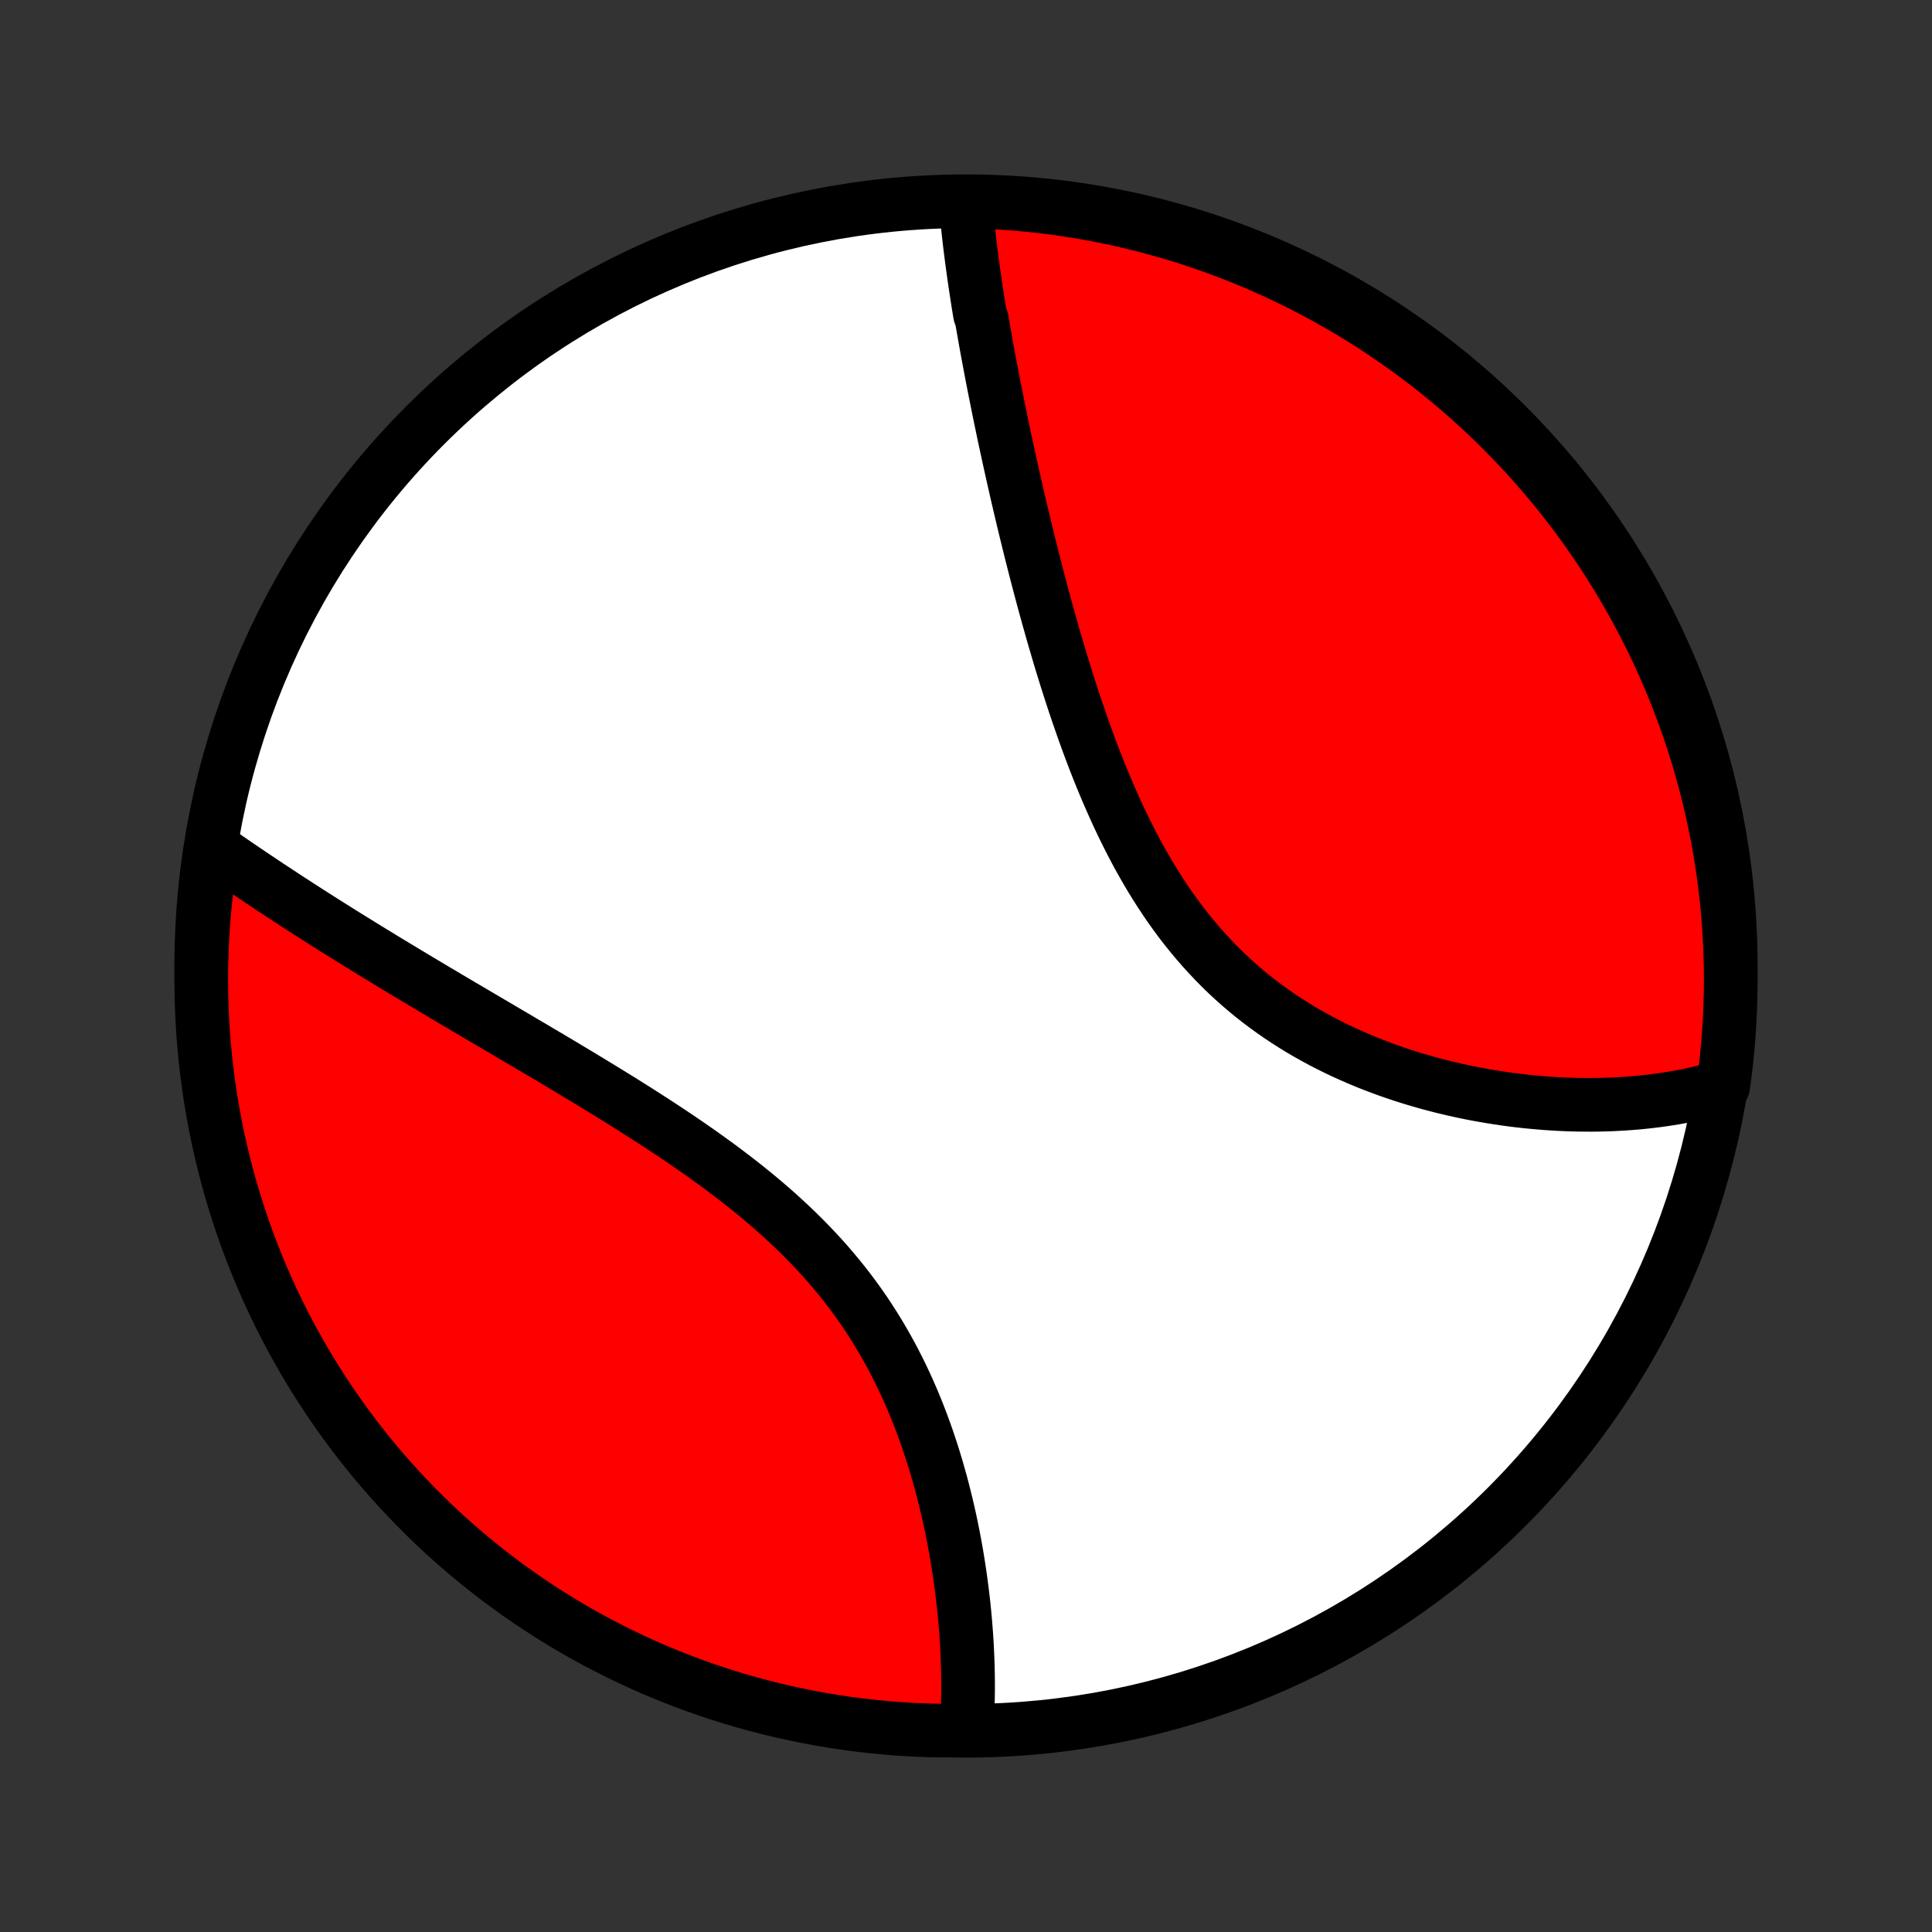 <?xml version="1.0" encoding="utf-8" standalone="no"?>
<!DOCTYPE svg PUBLIC "-//W3C//DTD SVG 1.1//EN"
  "http://www.w3.org/Graphics/SVG/1.1/DTD/svg11.dtd">
<!-- Created with matplotlib (http://matplotlib.org/) -->
<svg height="72pt" version="1.1" viewBox="0 0 72 72" width="72pt" xmlns="http://www.w3.org/2000/svg" xmlns:xlink="http://www.w3.org/1999/xlink">
 <rect x="0" y="0" width="72" height="72" fill="#333333" stroke="none"/>
 <defs>
  <style type="text/css">
*{stroke-linecap:butt;stroke-linejoin:round;}
  </style>
 </defs>
 <g id="figure_1">
  <g id="patch_1">
   <path d="
M0 72
L72 72
L72 0
L0 0
z
" style="fill:none;"/>
  </g>
  <g id="axes_1">
   <g id="PatchCollection_1">
    <defs>
     <path d="
M36 -7.5
C43.558 -7.5 50.808 -10.503 56.153 -15.848
C61.497 -21.192 64.5 -28.442 64.5 -36
C64.5 -43.558 61.497 -50.808 56.153 -56.153
C50.808 -61.497 43.558 -64.5 36 -64.5
C28.442 -64.5 21.192 -61.497 15.848 -56.153
C10.503 -50.808 7.5 -43.558 7.5 -36
C7.5 -28.442 10.503 -21.192 15.848 -15.848
C21.192 -10.503 28.442 -7.5 36 -7.5
z
" id="C0_0_a811fe30f3"/>
     <path d="
M35.997 -64.342
L36.013 -64.147
L36.031 -63.951
L36.05 -63.754
L36.07 -63.557
L36.091 -63.359
L36.113 -63.16
L36.136 -62.961
L36.161 -62.761
L36.186 -62.56
L36.212 -62.359
L36.239 -62.156
L36.267 -61.953
L36.295 -61.749
L36.325 -61.545
L36.355 -61.339
L36.387 -61.133
L36.419 -60.925
L36.451 -60.717
L36.485 -60.508
L36.519 -60.298
L36.59 -60.088
L36.626 -59.876
L36.663 -59.663
L36.701 -59.449
L36.739 -59.234
L36.778 -59.018
L36.818 -58.801
L36.859 -58.583
L36.9 -58.364
L36.942 -58.143
L36.984 -57.921
L37.028 -57.698
L37.072 -57.474
L37.117 -57.249
L37.162 -57.022
L37.208 -56.794
L37.255 -56.564
L37.303 -56.333
L37.351 -56.101
L37.4 -55.867
L37.45 -55.632
L37.501 -55.395
L37.553 -55.157
L37.605 -54.917
L37.658 -54.676
L37.712 -54.433
L37.767 -54.189
L37.823 -53.942
L37.879 -53.694
L37.937 -53.445
L37.995 -53.194
L38.055 -52.941
L38.115 -52.686
L38.177 -52.429
L38.239 -52.171
L38.303 -51.911
L38.367 -51.649
L38.433 -51.386
L38.5 -51.12
L38.568 -50.853
L38.638 -50.584
L38.708 -50.313
L38.78 -50.041
L38.853 -49.767
L38.928 -49.49
L39.004 -49.213
L39.082 -48.933
L39.161 -48.652
L39.241 -48.369
L39.324 -48.085
L39.408 -47.799
L39.493 -47.511
L39.581 -47.222
L39.67 -46.932
L39.761 -46.64
L39.855 -46.347
L39.95 -46.053
L40.047 -45.758
L40.147 -45.462
L40.249 -45.165
L40.353 -44.867
L40.46 -44.568
L40.569 -44.269
L40.681 -43.97
L40.795 -43.67
L40.913 -43.37
L41.033 -43.07
L41.157 -42.771
L41.283 -42.471
L41.413 -42.173
L41.546 -41.875
L41.682 -41.578
L41.822 -41.282
L41.966 -40.988
L42.113 -40.695
L42.264 -40.404
L42.419 -40.115
L42.579 -39.828
L42.742 -39.544
L42.909 -39.262
L43.081 -38.984
L43.257 -38.708
L43.437 -38.436
L43.622 -38.167
L43.812 -37.903
L44.005 -37.642
L44.204 -37.385
L44.407 -37.133
L44.614 -36.886
L44.826 -36.643
L45.042 -36.405
L45.262 -36.172
L45.487 -35.944
L45.716 -35.721
L45.949 -35.504
L46.186 -35.292
L46.426 -35.086
L46.671 -34.885
L46.918 -34.69
L47.169 -34.501
L47.423 -34.317
L47.681 -34.138
L47.94 -33.965
L48.203 -33.798
L48.467 -33.636
L48.734 -33.48
L49.003 -33.33
L49.273 -33.184
L49.545 -33.044
L49.818 -32.909
L50.093 -32.779
L50.368 -32.655
L50.644 -32.535
L50.92 -32.42
L51.197 -32.31
L51.474 -32.205
L51.751 -32.104
L52.028 -32.008
L52.304 -31.916
L52.58 -31.829
L52.856 -31.746
L53.13 -31.667
L53.404 -31.592
L53.678 -31.521
L53.95 -31.454
L54.22 -31.391
L54.49 -31.332
L54.758 -31.276
L55.025 -31.224
L55.291 -31.176
L55.555 -31.131
L55.817 -31.089
L56.078 -31.05
L56.337 -31.015
L56.594 -30.983
L56.849 -30.954
L57.103 -30.929
L57.355 -30.906
L57.605 -30.886
L57.853 -30.869
L58.099 -30.855
L58.344 -30.844
L58.586 -30.835
L58.827 -30.83
L59.065 -30.827
L59.302 -30.826
L59.537 -30.829
L59.77 -30.834
L60.001 -30.841
L60.23 -30.851
L60.457 -30.864
L60.682 -30.879
L60.906 -30.896
L61.127 -30.916
L61.347 -30.939
L61.565 -30.964
L61.781 -30.991
L61.995 -31.021
L62.208 -31.054
L62.419 -31.088
L62.628 -31.126
L62.835 -31.165
L63.041 -31.208
L63.245 -31.252
L63.447 -31.299
L63.647 -31.349
L63.846 -31.401
L64.044 -31.456
L64.216 -31.513
L64.282 -31.989
L64.339 -32.482
L64.388 -32.976
L64.427 -33.471
L64.459 -33.967
L64.481 -34.464
L64.495 -34.961
L64.5 -35.458
L64.496 -35.955
L64.484 -36.453
L64.463 -36.95
L64.434 -37.447
L64.395 -37.943
L64.349 -38.439
L64.293 -38.934
L64.229 -39.429
L64.156 -39.922
L64.075 -40.414
L63.985 -40.905
L63.886 -41.394
L63.78 -41.882
L63.664 -42.367
L63.541 -42.851
L63.408 -43.333
L63.268 -43.812
L63.119 -44.29
L62.962 -44.764
L62.797 -45.236
L62.623 -45.705
L62.441 -46.172
L62.252 -46.635
L62.054 -47.094
L61.849 -47.551
L61.635 -48.004
L61.414 -48.453
L61.185 -48.899
L60.948 -49.34
L60.704 -49.778
L60.452 -50.211
L60.193 -50.64
L59.926 -51.065
L59.653 -51.484
L59.372 -51.9
L59.083 -52.31
L58.788 -52.715
L58.486 -53.116
L58.177 -53.511
L57.861 -53.901
L57.539 -54.285
L57.21 -54.664
L56.874 -55.037
L56.532 -55.404
L56.184 -55.765
L55.83 -56.121
L55.47 -56.47
L55.104 -56.813
L54.732 -57.15
L54.354 -57.48
L53.971 -57.803
L53.582 -58.12
L53.188 -58.431
L52.788 -58.734
L52.384 -59.031
L51.974 -59.32
L51.56 -59.602
L51.141 -59.878
L50.717 -60.145
L50.289 -60.406
L49.856 -60.659
L49.42 -60.905
L48.979 -61.143
L48.534 -61.373
L48.085 -61.596
L47.633 -61.811
L47.177 -62.018
L46.718 -62.217
L46.255 -62.408
L45.79 -62.591
L45.321 -62.766
L44.85 -62.933
L44.376 -63.091
L43.899 -63.242
L43.42 -63.383
L42.938 -63.517
L42.455 -63.642
L41.969 -63.759
L41.482 -63.868
L40.993 -63.968
L40.503 -64.059
L40.011 -64.142
L39.518 -64.216
L39.024 -64.282
L38.529 -64.339
L38.033 -64.388
L37.536 -64.427
L37.039 -64.459
L36.542 -64.481
z
" id="C0_1_d9ca0b0473"/>
     <path d="
M7.927 -40.401
L8.096 -40.283
L8.265 -40.166
L8.436 -40.048
L8.607 -39.93
L8.78 -39.811
L8.953 -39.693
L9.128 -39.574
L9.303 -39.456
L9.48 -39.337
L9.658 -39.218
L9.837 -39.098
L10.017 -38.978
L10.198 -38.859
L10.38 -38.739
L10.564 -38.618
L10.748 -38.498
L10.934 -38.377
L11.122 -38.255
L11.31 -38.134
L11.5 -38.012
L11.691 -37.89
L11.884 -37.767
L12.078 -37.644
L12.273 -37.521
L12.47 -37.397
L12.668 -37.273
L12.868 -37.148
L13.069 -37.023
L13.272 -36.898
L13.476 -36.771
L13.682 -36.645
L13.89 -36.517
L14.099 -36.39
L14.309 -36.261
L14.522 -36.132
L14.736 -36.003
L14.952 -35.872
L15.169 -35.741
L15.389 -35.61
L15.61 -35.477
L15.833 -35.344
L16.057 -35.21
L16.284 -35.075
L16.512 -34.94
L16.742 -34.803
L16.974 -34.666
L17.208 -34.528
L17.444 -34.389
L17.682 -34.249
L17.921 -34.108
L18.163 -33.966
L18.406 -33.823
L18.651 -33.678
L18.898 -33.533
L19.146 -33.387
L19.397 -33.239
L19.649 -33.09
L19.903 -32.941
L20.159 -32.789
L20.417 -32.637
L20.676 -32.483
L20.936 -32.328
L21.199 -32.171
L21.462 -32.013
L21.727 -31.853
L21.994 -31.692
L22.261 -31.529
L22.53 -31.365
L22.8 -31.199
L23.071 -31.032
L23.342 -30.862
L23.615 -30.691
L23.888 -30.517
L24.161 -30.342
L24.435 -30.165
L24.709 -29.986
L24.983 -29.805
L25.256 -29.622
L25.53 -29.436
L25.803 -29.248
L26.075 -29.058
L26.346 -28.865
L26.616 -28.67
L26.885 -28.473
L27.152 -28.272
L27.418 -28.069
L27.681 -27.864
L27.942 -27.655
L28.201 -27.444
L28.457 -27.23
L28.71 -27.013
L28.961 -26.793
L29.207 -26.569
L29.451 -26.343
L29.69 -26.114
L29.926 -25.882
L30.157 -25.646
L30.384 -25.408
L30.607 -25.167
L30.825 -24.922
L31.038 -24.675
L31.247 -24.425
L31.45 -24.172
L31.649 -23.916
L31.842 -23.657
L32.03 -23.396
L32.213 -23.133
L32.39 -22.867
L32.562 -22.599
L32.729 -22.329
L32.891 -22.057
L33.047 -21.784
L33.199 -21.509
L33.345 -21.232
L33.486 -20.955
L33.622 -20.676
L33.754 -20.396
L33.88 -20.116
L34.002 -19.835
L34.119 -19.555
L34.231 -19.273
L34.339 -18.992
L34.443 -18.711
L34.543 -18.43
L34.638 -18.15
L34.73 -17.871
L34.817 -17.592
L34.901 -17.314
L34.981 -17.037
L35.058 -16.762
L35.131 -16.487
L35.2 -16.214
L35.267 -15.943
L35.33 -15.673
L35.39 -15.405
L35.447 -15.138
L35.501 -14.873
L35.552 -14.611
L35.6 -14.35
L35.646 -14.091
L35.689 -13.834
L35.729 -13.579
L35.767 -13.326
L35.802 -13.076
L35.835 -12.828
L35.866 -12.581
L35.895 -12.337
L35.921 -12.096
L35.945 -11.856
L35.967 -11.619
L35.986 -11.384
L36.004 -11.152
L36.02 -10.921
L36.034 -10.694
L36.045 -10.468
L36.055 -10.244
L36.063 -10.023
L36.069 -9.804
L36.074 -9.587
L36.076 -9.372
L36.077 -9.16
L36.076 -8.95
L36.073 -8.741
L36.068 -8.535
L36.062 -8.331
L36.053 -8.13
L36.044 -7.93
L36.032 -7.732
L35.521 -7.536
L35.024 -7.504
L34.527 -7.517
L34.03 -7.538
L33.535 -7.568
L33.039 -7.607
L32.545 -7.654
L32.052 -7.71
L31.56 -7.775
L31.069 -7.848
L30.58 -7.93
L30.093 -8.02
L29.607 -8.119
L29.123 -8.226
L28.642 -8.342
L28.162 -8.466
L27.685 -8.599
L27.211 -8.74
L26.739 -8.889
L26.27 -9.047
L25.804 -9.212
L25.341 -9.386
L24.881 -9.568
L24.425 -9.758
L23.972 -9.956
L23.523 -10.162
L23.078 -10.376
L22.636 -10.598
L22.199 -10.827
L21.766 -11.064
L21.337 -11.309
L20.913 -11.561
L20.493 -11.821
L20.078 -12.088
L19.668 -12.362
L19.263 -12.643
L18.863 -12.932
L18.468 -13.228
L18.079 -13.53
L17.695 -13.84
L17.316 -14.156
L16.944 -14.479
L16.577 -14.808
L16.216 -15.144
L15.861 -15.486
L15.512 -15.834
L15.169 -16.189
L14.833 -16.549
L14.503 -16.916
L14.18 -17.288
L13.863 -17.666
L13.553 -18.05
L13.25 -18.439
L12.954 -18.834
L12.665 -19.233
L12.383 -19.638
L12.108 -20.048
L11.841 -20.462
L11.58 -20.882
L11.328 -21.305
L11.082 -21.734
L10.845 -22.167
L10.615 -22.604
L10.393 -23.045
L10.178 -23.49
L9.971 -23.939
L9.773 -24.391
L9.582 -24.847
L9.4 -25.306
L9.225 -25.769
L9.059 -26.235
L8.901 -26.704
L8.751 -27.175
L8.609 -27.65
L8.476 -28.127
L8.351 -28.606
L8.235 -29.087
L8.127 -29.571
L8.027 -30.056
L7.936 -30.544
L7.854 -31.033
L7.78 -31.523
L7.715 -32.015
L7.658 -32.508
L7.61 -33.002
L7.571 -33.498
L7.54 -33.993
L7.518 -34.49
L7.505 -34.987
L7.5 -35.484
L7.504 -35.981
L7.517 -36.479
L7.538 -36.976
L7.568 -37.473
L7.607 -37.97
L7.654 -38.465
L7.71 -38.961
z
" id="C0_2_7a7ed1522f"/>
    </defs>
    <g clip-path="url(#p1bffca34e9)">
     <use style="fill:#ffffff;stroke:#000000;stroke-width:2.0;" x="0.0" xlink:href="#C0_0_a811fe30f3" y="72.0"/>
    </g>
    <g clip-path="url(#p1bffca34e9)">
     <use style="fill:#ff0000;stroke:#000000;stroke-width:2.0;" x="0.0" xlink:href="#C0_1_d9ca0b0473" y="72.0"/>
    </g>
    <g clip-path="url(#p1bffca34e9)">
     <use style="fill:#ff0000;stroke:#000000;stroke-width:2.0;" x="0.0" xlink:href="#C0_2_7a7ed1522f" y="72.0"/>
    </g>
   </g>
  </g>
 </g>
 <defs>
  <clipPath id="p1bffca34e9">
   <rect height="72.0" width="72.0" x="0.0" y="0.0"/>
  </clipPath>
 </defs>
</svg>
